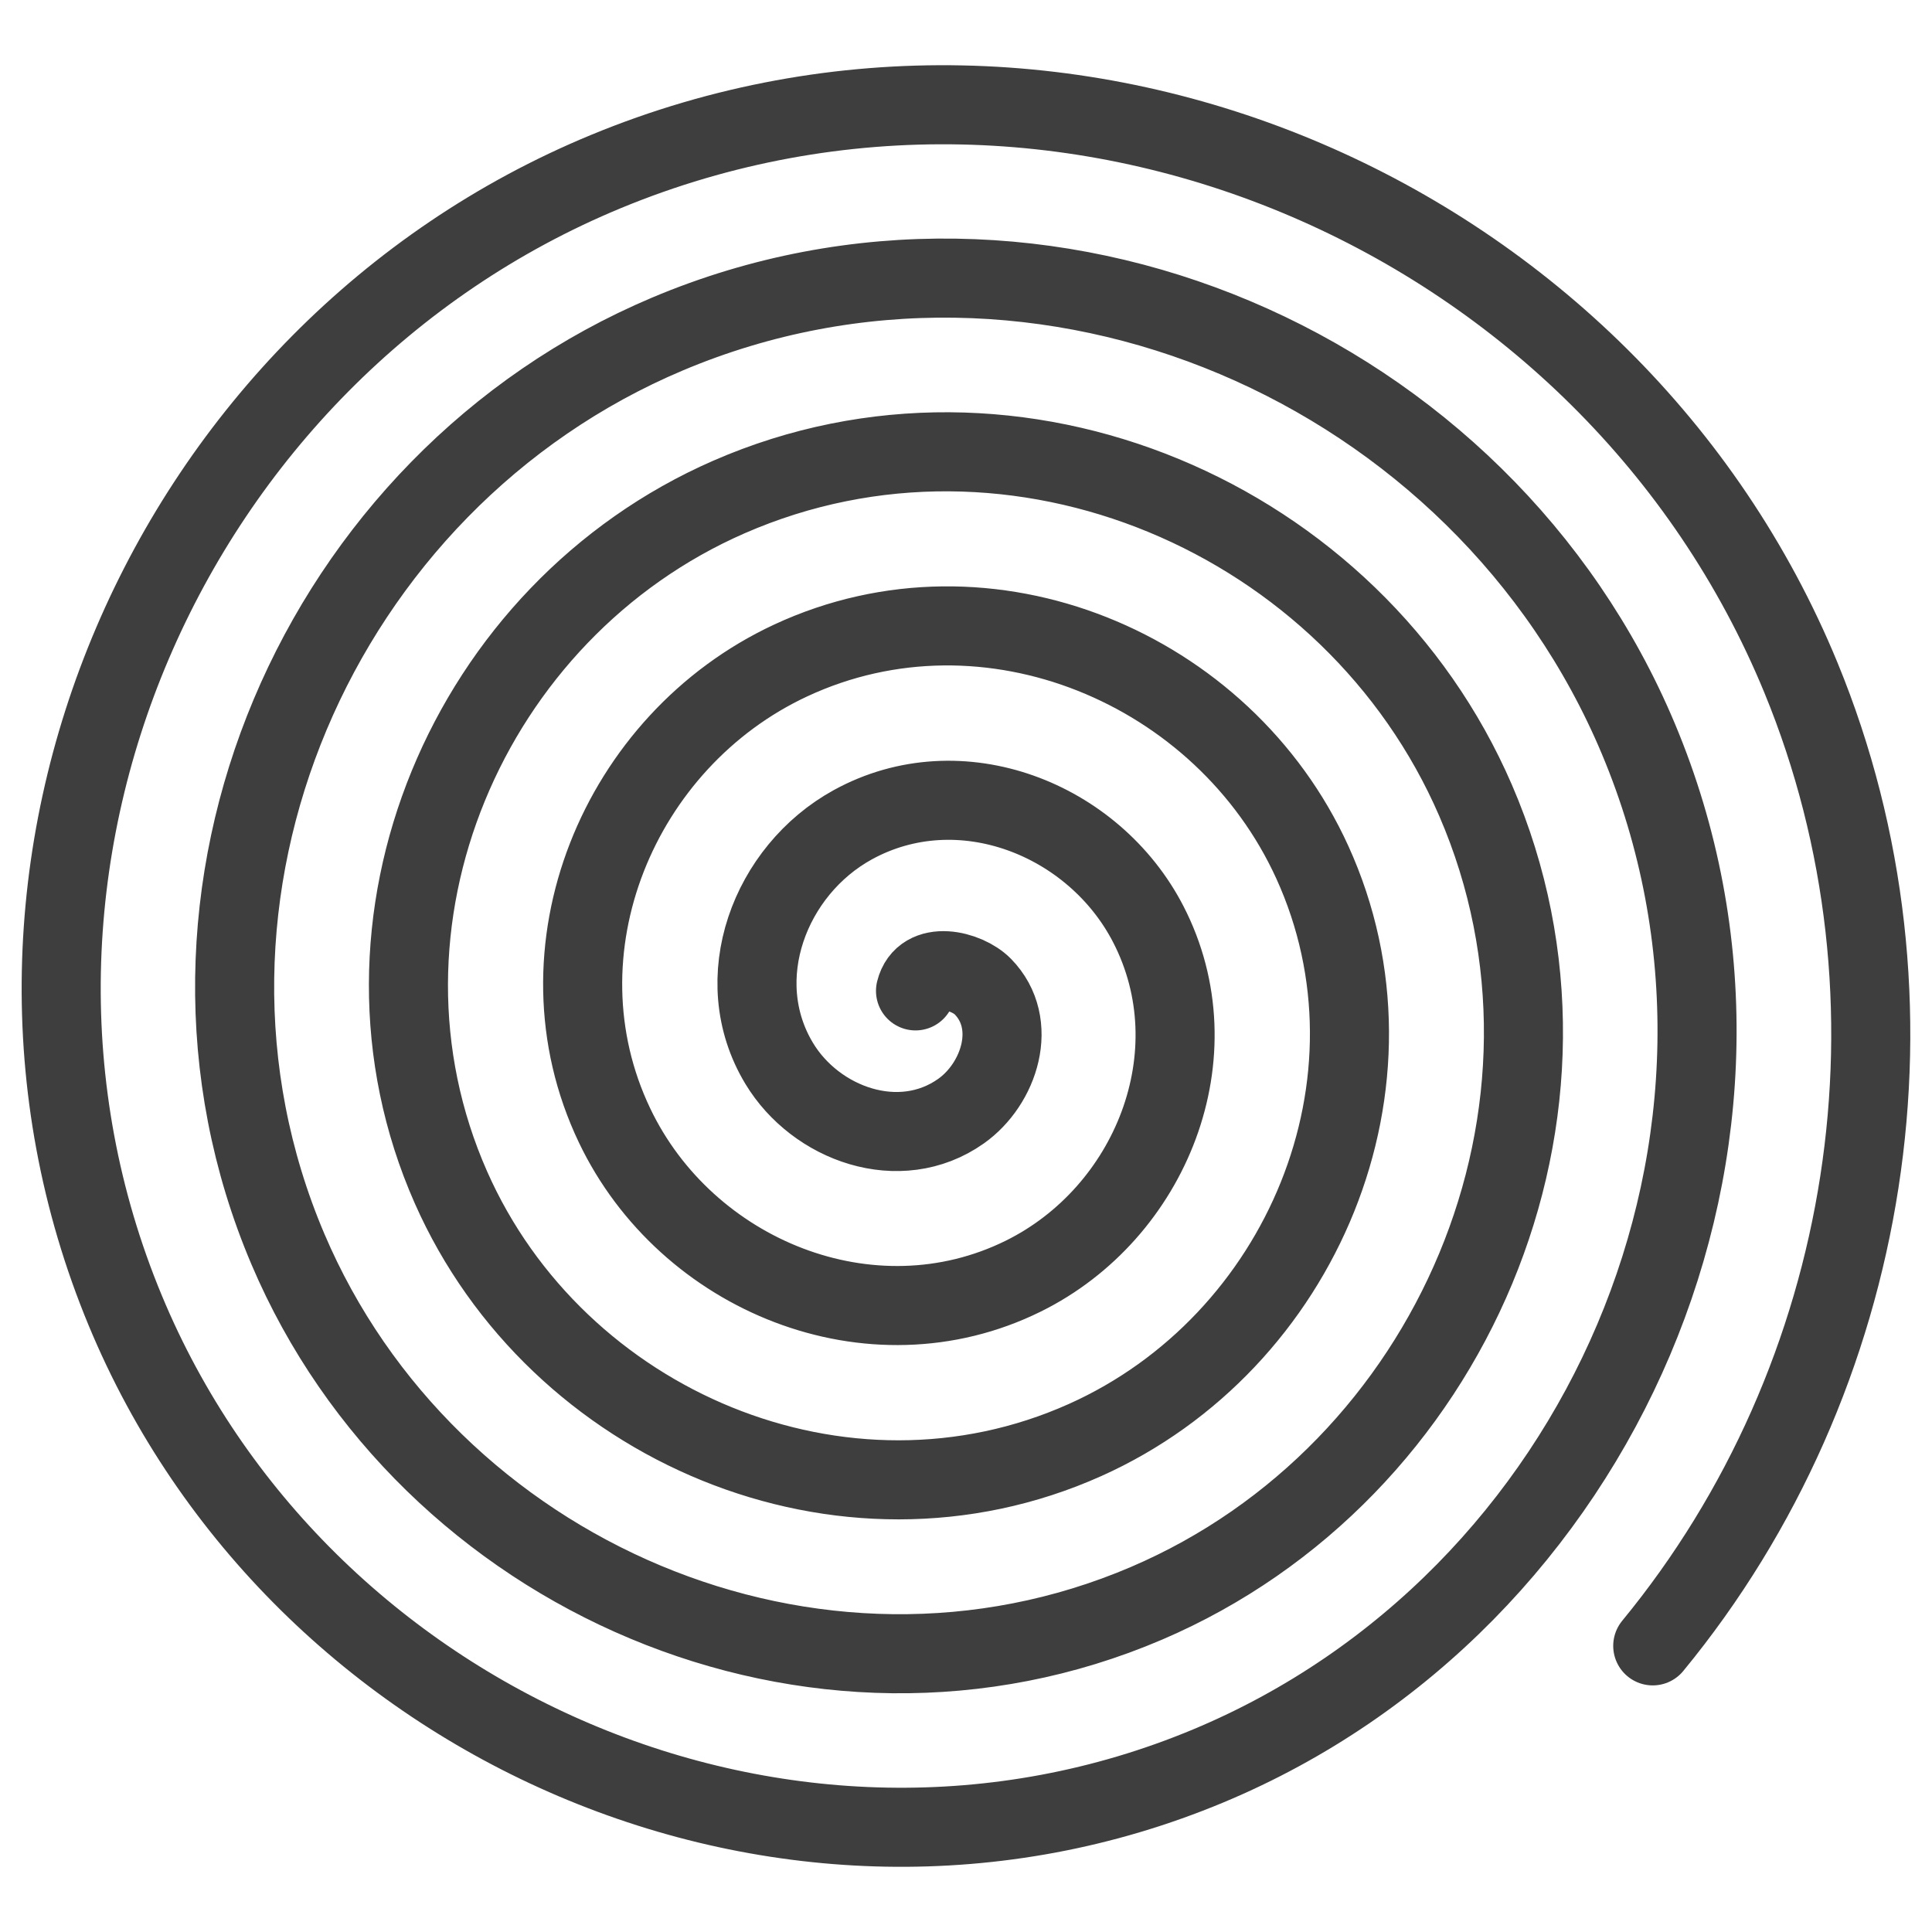 <?xml version="1.0" encoding="UTF-8" standalone="no"?>
<!-- Created with Inkscape (http://www.inkscape.org/) -->

<svg
   xmlns:dc="http://purl.org/dc/elements/1.1/"
   xmlns:cc="http://creativecommons.org/ns#"
   xmlns:rdf="http://www.w3.org/1999/02/22-rdf-syntax-ns#"
   xmlns:svg="http://www.w3.org/2000/svg"
   xmlns="http://www.w3.org/2000/svg"
   xmlns:sodipodi="http://sodipodi.sourceforge.net/DTD/sodipodi-0.dtd"
   xmlns:inkscape="http://www.inkscape.org/namespaces/inkscape"
   width="200mm"
   height="200mm"
   viewBox="0 0 200 200"
   version="1.1"
   id="svg8"
   inkscape:version="0.92.4 (5da689c313, 2019-01-14)"
   sodipodi:docname="spiral-mini.svg">
  <defs
     id="defs2">
    <marker
       inkscape:stockid="Arrow1Lstart"
       orient="auto"
       refY="0.0"
       refX="0.0"
       id="marker1109"
       style="overflow:visible"
       inkscape:isstock="true">
      <path
         id="path1107"
         d="M 0.0,0.0 L 5.0,-5.0 L -12.5,0.0 L 5.0,5.0 L 0.0,0.0 z "
         style="fill-rule:evenodd;stroke:#000000;stroke-width:1pt;stroke-opacity:1;fill:#000000;fill-opacity:1"
         transform="scale(0.8) translate(12.5,0)" />
    </marker>
    <marker
       inkscape:stockid="Arrow1Lstart"
       orient="auto"
       refY="0.0"
       refX="0.0"
       id="Arrow1Lstart"
       style="overflow:visible"
       inkscape:isstock="true">
      <path
         id="path825"
         d="M 0.0,0.0 L 5.0,-5.0 L -12.5,0.0 L 5.0,5.0 L 0.0,0.0 z "
         style="fill-rule:evenodd;stroke:#000000;stroke-width:1pt;stroke-opacity:1;fill:#000000;fill-opacity:1"
         transform="scale(0.8) translate(12.5,0)" />
    </marker>
  </defs>
  <sodipodi:namedview
     id="base"
     pagecolor="#ffffff"
     bordercolor="#666666"
     borderopacity="1.0"
     inkscape:pageopacity="0.0"
     inkscape:pageshadow="2"
     inkscape:zoom="0.49497475"
     inkscape:cx="89.358848"
     inkscape:cy="328.90741"
     inkscape:document-units="mm"
     inkscape:current-layer="layer1"
     showgrid="false"
     inkscape:window-width="1600"
     inkscape:window-height="882"
     inkscape:window-x="1366"
     inkscape:window-y="0"
     inkscape:window-maximized="1" />
  <g
     inkscape:label="Layer 1"
     inkscape:groupmode="layer"
     id="layer1"
     transform="translate(0,-97)">
    <path
       sodipodi:type="spiral"
       style="fill:none;fill-rule:evenodd;stroke:#3e3e3e;stroke-width:8.185;stroke-linecap:round;stroke-miterlimit:4.1;stroke-dasharray:none;stroke-opacity:1"
       id="path821"
       sodipodi:cx="95.49424"
       sodipodi:cy="201.48407"
       sodipodi:expansion="0.99000001"
       sodipodi:revolution="5.5296602"
       sodipodi:radius="100.28471"
       sodipodi:argument="-34.026966"
       sodipodi:t0="0.0195489"
       d="m 94.774,199.576 c 0.798,-3.257 5.296,-2.151 6.965,-0.45 3.779,3.855 1.706,10.105 -2.262,12.905 -6.35,4.482 -15.032,1.327 -18.815,-4.947 -5.271,-8.741 -0.965,-19.991 7.619,-24.706 11.097,-6.095 24.957,-0.615 30.582,10.282 6.936,13.435 0.27,29.924 -12.938,36.447 -15.764,7.785 -34.889,-0.071 -42.301,-15.589 -8.639,-18.085 0.409,-39.851 18.235,-48.148 20.402,-9.496 44.809,0.746 53.987,20.878 10.356,22.714 -1.08,49.764 -23.517,59.821 -25.023,11.216 -54.715,-1.414 -65.648,-26.153 -12.077,-27.329 1.746,-59.663 28.786,-71.47 29.633,-12.939 64.608,2.078 77.287,31.418 13.801,31.935 -2.409,69.549 -34.047,83.1 -34.234,14.663 -74.487,-2.74 -88.909,-36.673 -15.525,-36.532 3.07,-79.423 39.298,-94.713 38.828,-16.387 84.356,3.4 100.515,41.922 17.249,41.122 -3.729,89.286 -44.543,106.313 -43.415,18.111 -94.214,-4.058 -112.107,-47.163 -18.973,-45.707 4.386,-99.139 49.782,-117.899 47.997,-19.835 104.062,4.714 123.688,52.399 13.726,33.351 7.527,72.436 -15.339,100.23" />
  </g>
</svg>
